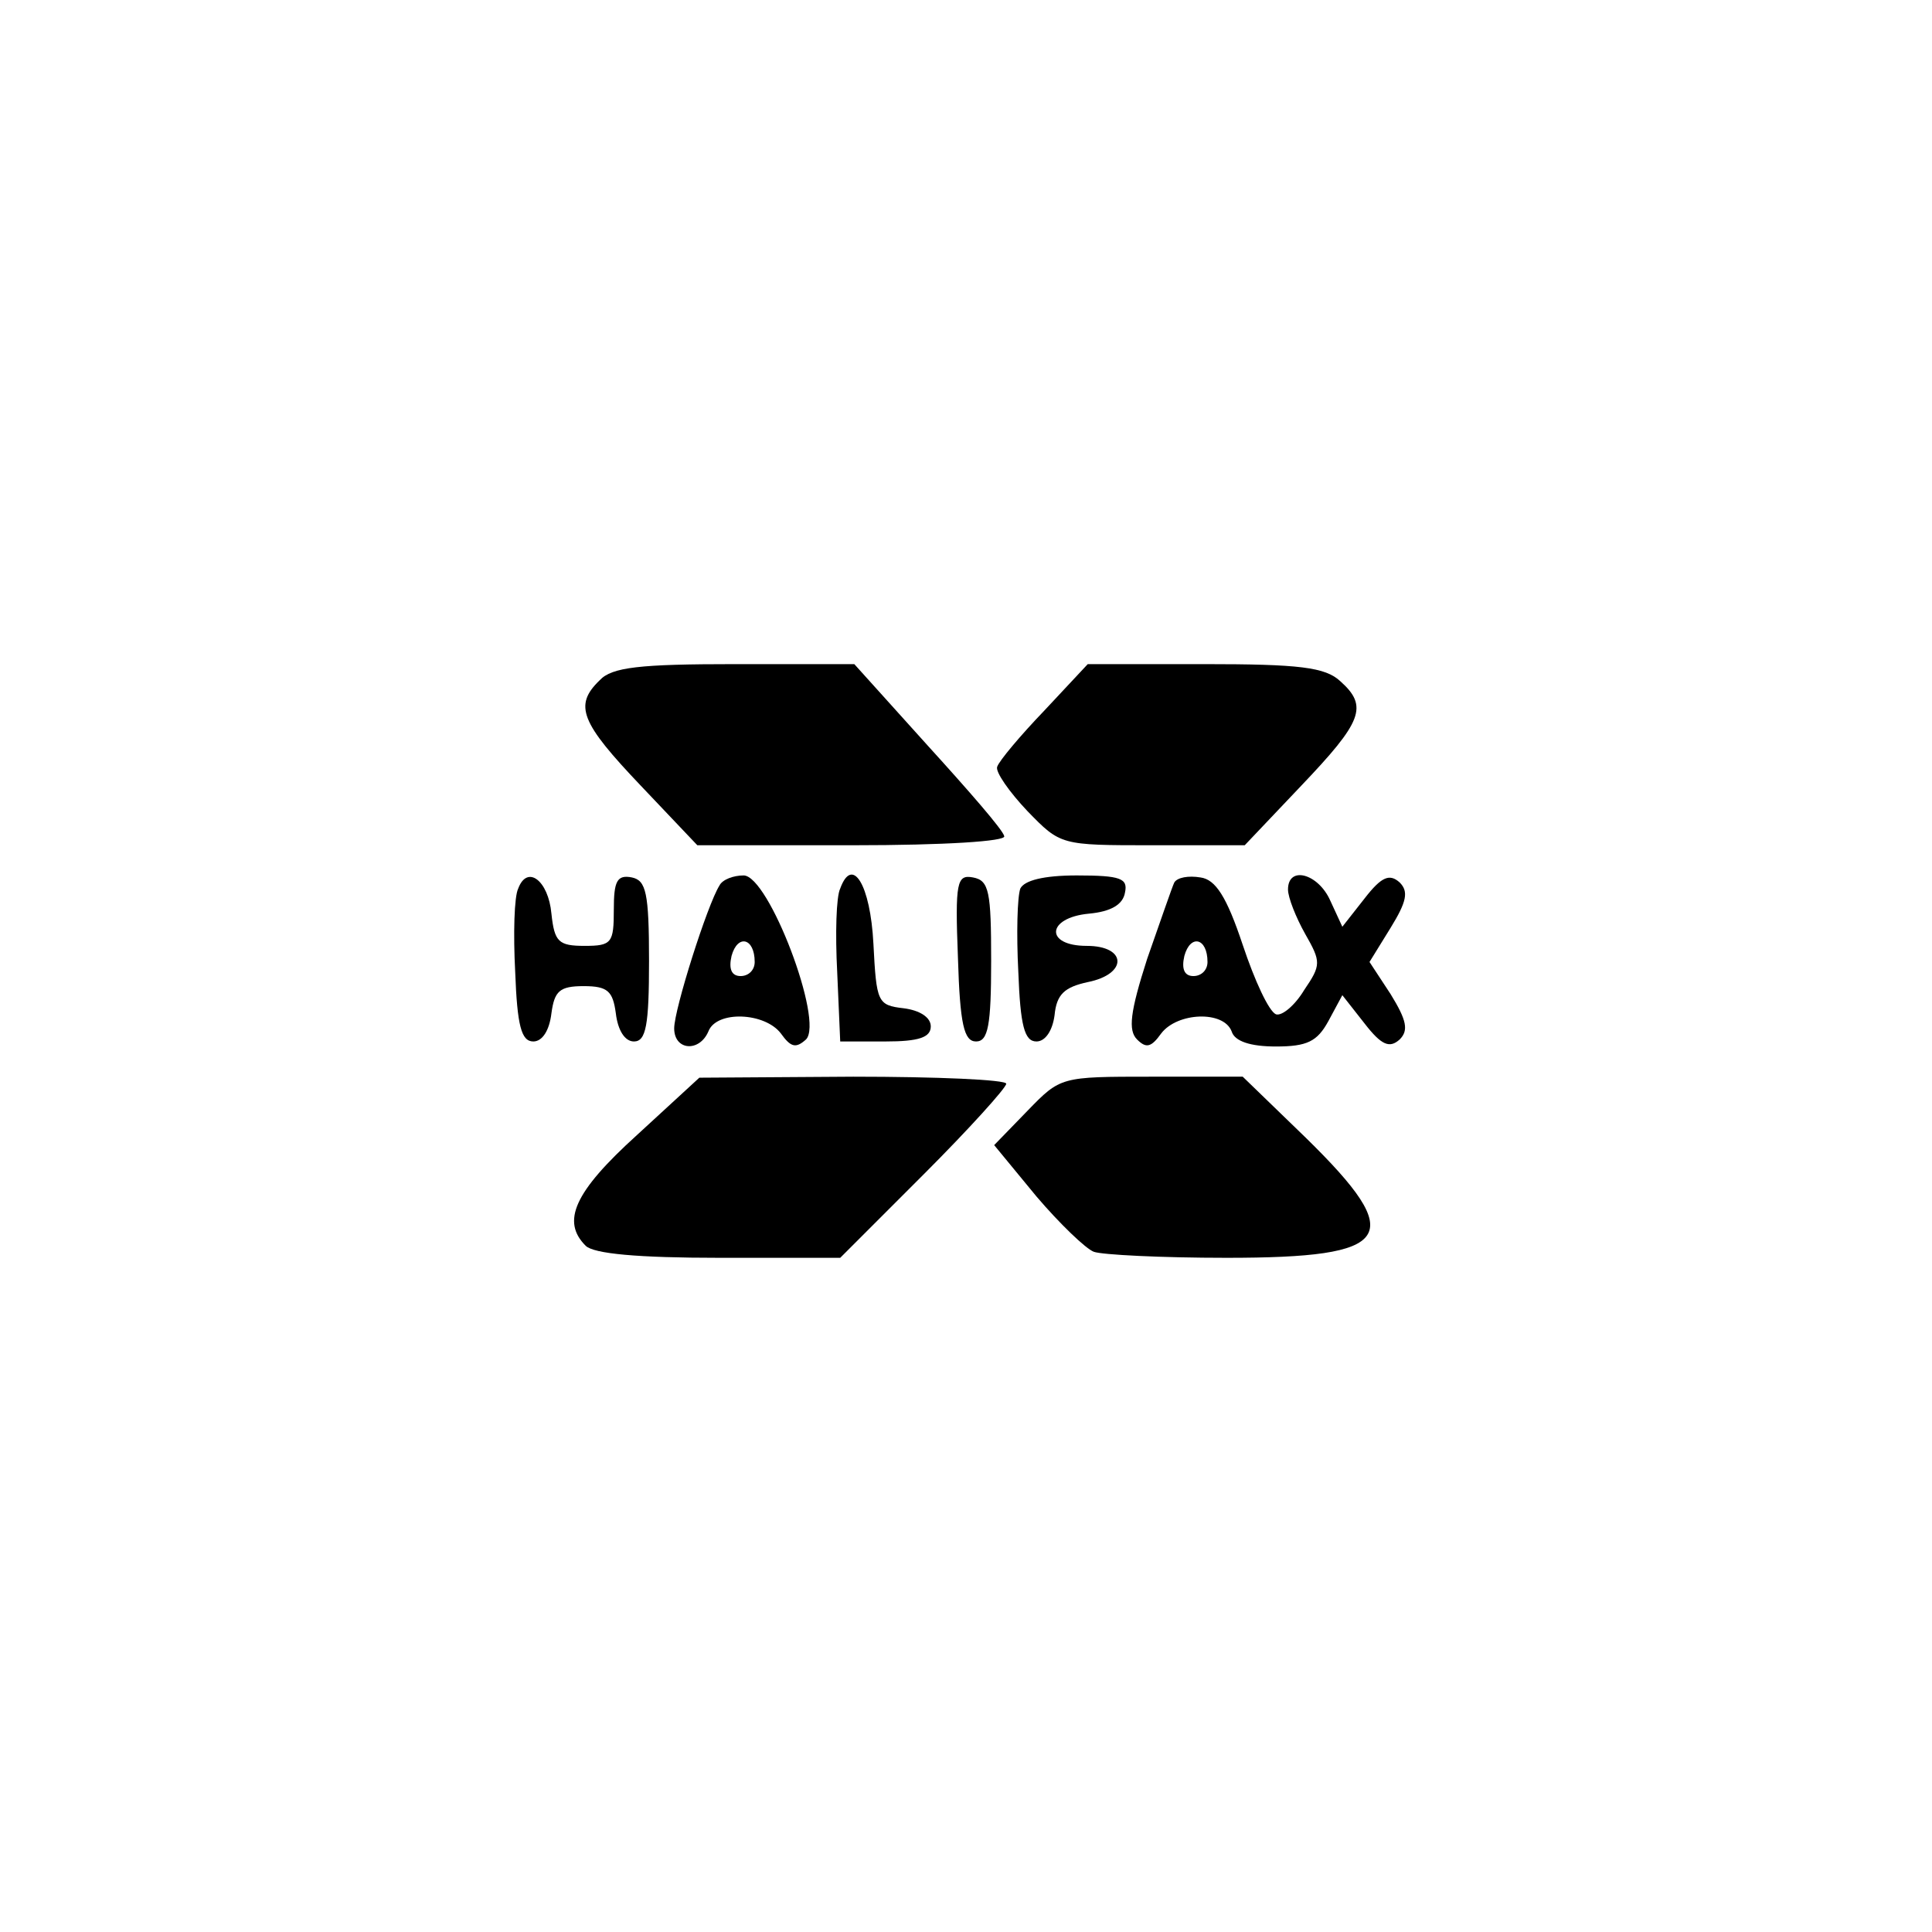 <?xml version="1.0" standalone="no"?>
<!DOCTYPE svg PUBLIC "-//W3C//DTD SVG 20010904//EN"
 "http://www.w3.org/TR/2001/REC-SVG-20010904/DTD/svg10.dtd">
<svg version="1.0" xmlns="http://www.w3.org/2000/svg"
 width="192pt" height="192pt" viewBox="0 0 192 192"
 preserveAspectRatio="xMidYMid meet">
<g transform="translate(0,192) scale(0.1,-0.1)"
fill="#000000" stroke="none">
811 c445 -92 729 -532 635 -987 -62 -301 -295 -546 -601 -630 -91 -26 -329
-26 -420 0 -291 80 -516 305 -596 596 -26 91 -26 329 0 420 120 433 542 692
982 601z"/>
<path d="M596 1244 c-26 -25 -19 -42 41 -105 l56 -59 154 0 c93 0 153 4 151 9
-1 6 -36 46 -76 90 l-73 81 -119 0 c-94 0 -122 -3 -134 -16z"/>
<path d="M1038 1214 c-24 -25 -45 -50 -47 -56 -2 -5 12 -25 30 -44 33 -34 33
-34 124 -34 l92 0 56 59 c61 64 67 79 39 104 -15 14 -41 17 -135 17 l-116 0
-43 -46z"/>
<path d="M515 1037 c-4 -8 -5 -45 -3 -83 2 -53 6 -69 18 -69 9 0 16 11 18 28
3 22 8 27 32 27 24 0 29 -5 32 -27 2 -17 9 -28 18 -28 12 0 15 16 15 80 0 68
-3 80 -17 83 -15 3 -18 -4 -18 -32 0 -33 -2 -36 -29 -36 -26 0 -30 4 -33 32
-3 33 -24 49 -33 25z"/>
<path d="M715 1040 c-12 -19 -45 -123 -45 -142 0 -22 25 -24 34 -3 8 21 56 19
72 -2 10 -14 15 -15 25 -6 18 18 -37 163 -62 163 -10 0 -21 -4 -24 -10z m35
-76 c0 -8 -6 -14 -14 -14 -9 0 -12 7 -9 20 6 22 23 18 23 -6z"/>
<path d="M835 1037 c-4 -8 -5 -45 -3 -83 l3 -69 45 0 c33 0 45 4 45 15 0 9
-11 16 -27 18 -26 3 -27 6 -30 64 -3 59 -21 88 -33 55z"/>
<path d="M952 968 c2 -66 6 -83 18 -83 12 0 15 16 15 80 0 69 -2 80 -18 83
-16 3 -18 -4 -15 -80z"/>
<path d="M1014 1037 c-3 -8 -4 -45 -2 -83 2 -53 6 -69 18 -69 9 0 16 11 18 26
2 21 10 28 33 33 40 8 39 36 -1 36 -42 0 -40 28 2 32 22 2 34 9 36 21 3 14 -4
17 -48 17 -33 0 -52 -5 -56 -13z"/>
<path d="M1167 1043 c-2 -4 -14 -39 -27 -76 -17 -53 -19 -71 -10 -80 9 -9 14
-8 24 6 16 21 62 23 70 2 3 -10 19 -15 44 -15 31 0 41 5 52 25 l14 26 22 -28
c17 -22 25 -25 35 -16 9 9 7 19 -9 45 l-21 32 21 34 c16 26 18 36 9 45 -10 9
-18 6 -35 -16 l-22 -28 -12 26 c-12 27 -42 35 -42 11 0 -8 8 -28 17 -44 16
-28 16 -31 -1 -56 -9 -15 -22 -26 -28 -24 -7 3 -21 33 -33 69 -16 48 -27 65
-42 67 -12 2 -23 0 -26 -5z m33 -79 c0 -8 -6 -14 -14 -14 -9 0 -12 7 -9 20 6
22 23 18 23 -6z"/>
<path d="M633 792 c-63 -57 -75 -86 -51 -110 8 -8 52 -12 133 -12 l120 0 83
83 c45 45 82 86 82 90 0 4 -69 7 -152 7 l-153 -1 -62 -57z"/>
<path d="M1021 816 l-33 -34 42 -51 c23 -27 49 -52 57 -55 8 -3 67 -6 132 -6
166 0 180 20 79 119 l-63 61 -91 0 c-90 0 -90 0 -123 -34z"/>
</g>
</svg>
